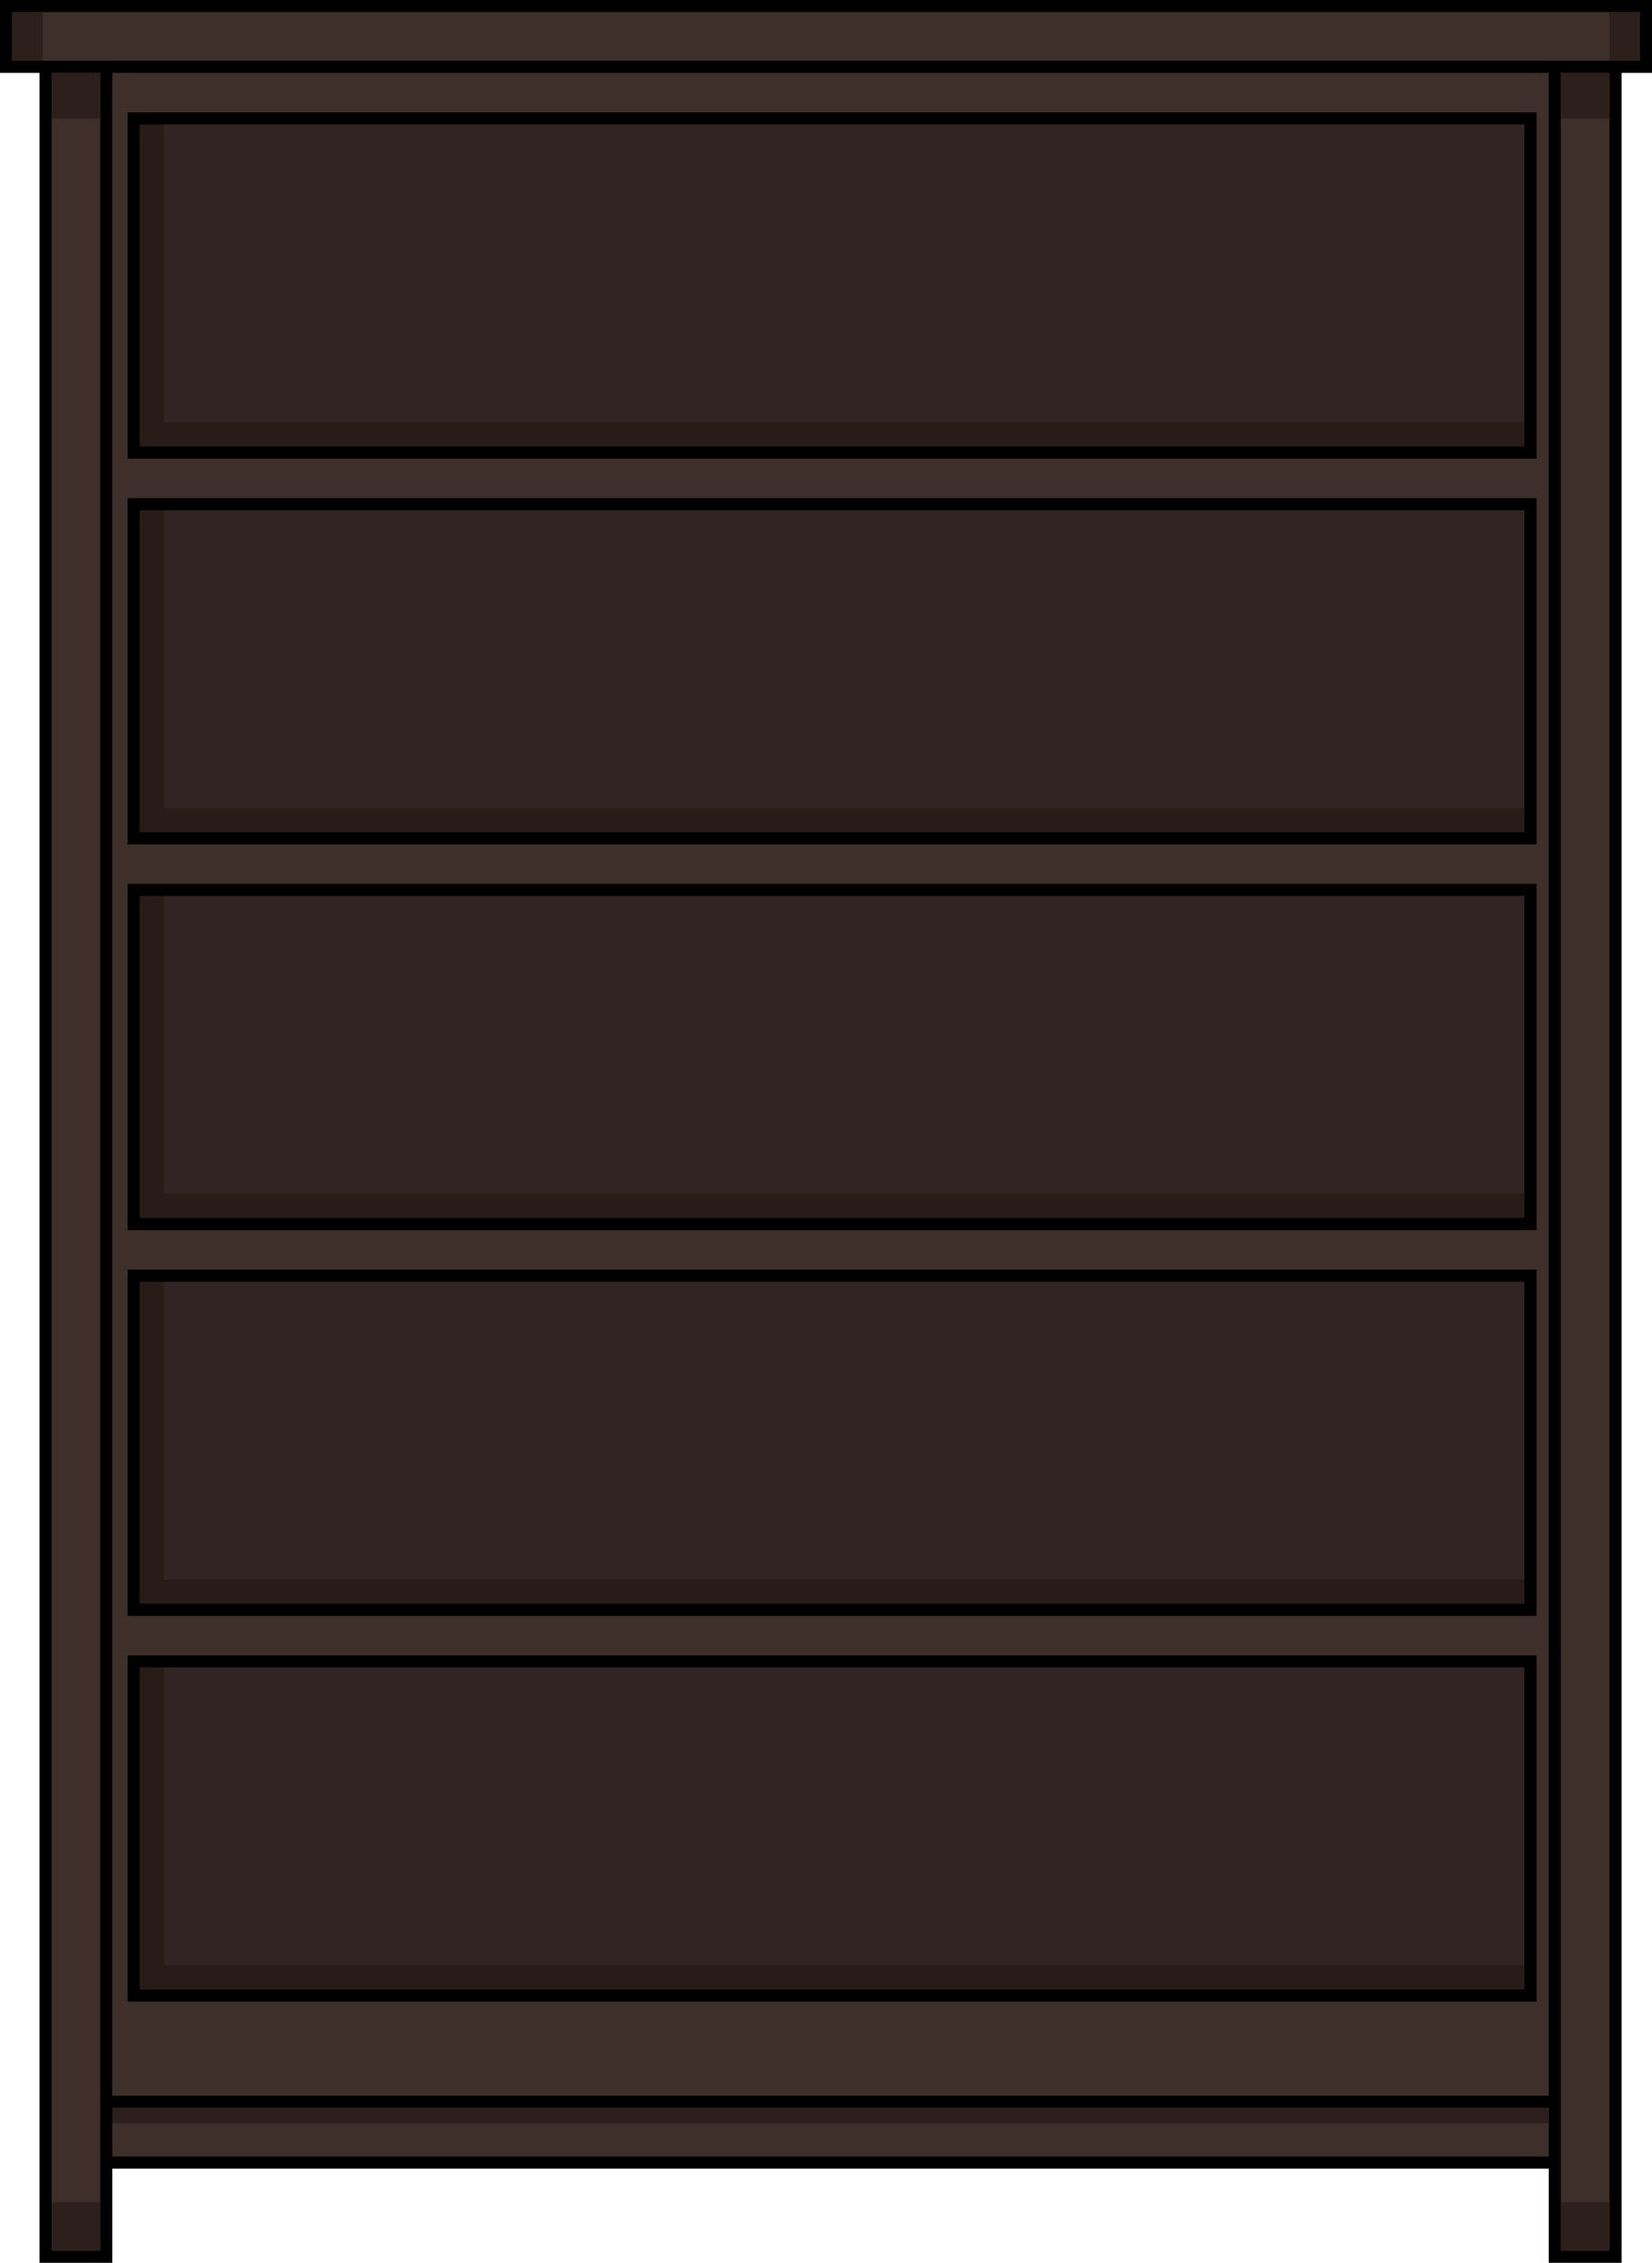 <svg width="544" height="745" viewBox="0 0 544 745" fill="none" xmlns="http://www.w3.org/2000/svg">
<path d="M44 39H504V149H44V39Z" fill="#281C18" stroke="black" stroke-width="4"/>
<rect x="22" y="12" width="500" height="700" fill="#3E2F2B"/>
<path d="M44 39H504V149H44V39Z" fill="#281C18" stroke="black" stroke-width="4"/>
<path d="M54 41H502V139H54V41Z" fill="#312523"/>
<path d="M44 166H504V276H44V166Z" fill="#281C18" stroke="black" stroke-width="4"/>
<path d="M54 168H502V266H54V168Z" fill="#312523"/>
<path d="M44 293H504V403H44V293Z" fill="#281C18" stroke="black" stroke-width="4"/>
<path d="M54 295H502V393H54V295Z" fill="#312523"/>
<path d="M44 420H504V530H44V420Z" fill="#281C18" stroke="black" stroke-width="4"/>
<path d="M54 422H502V520H54V422Z" fill="#312523"/>
<path d="M44 547H504V657H44V547Z" fill="#281C18" stroke="black" stroke-width="4"/>
<path d="M54 549H502V647H54V549Z" fill="#312523"/>
<rect x="2" y="2" width="540" height="20" fill="#3E2F2B" stroke="black" stroke-width="4"/>
<rect x="19" y="692" width="497" height="20" fill="#3E2F2B" stroke="black" stroke-width="4"/>
<rect x="15" y="22" width="20" height="721" fill="#3E2F2B" stroke="black" stroke-width="4"/>
<rect x="512" y="22" width="20" height="721" fill="#3E2F2B" stroke="black" stroke-width="4"/>
<rect x="4" y="4" width="10" height="16" fill="#2C1F1C"/>
<rect x="17" y="24" width="16" height="15" fill="#2C1F1C"/>
<rect x="37" y="694" width="473" height="5" fill="#2C1F1C"/>
<rect x="17" y="725" width="16" height="16" fill="#2C1F1C"/>
<rect x="514" y="24" width="16" height="15" fill="#2C1F1C"/>
<rect x="530" y="4" width="10" height="16" fill="#2C1F1C"/>
<rect x="514" y="725" width="16" height="16" fill="#2C1F1C"/>
</svg>
